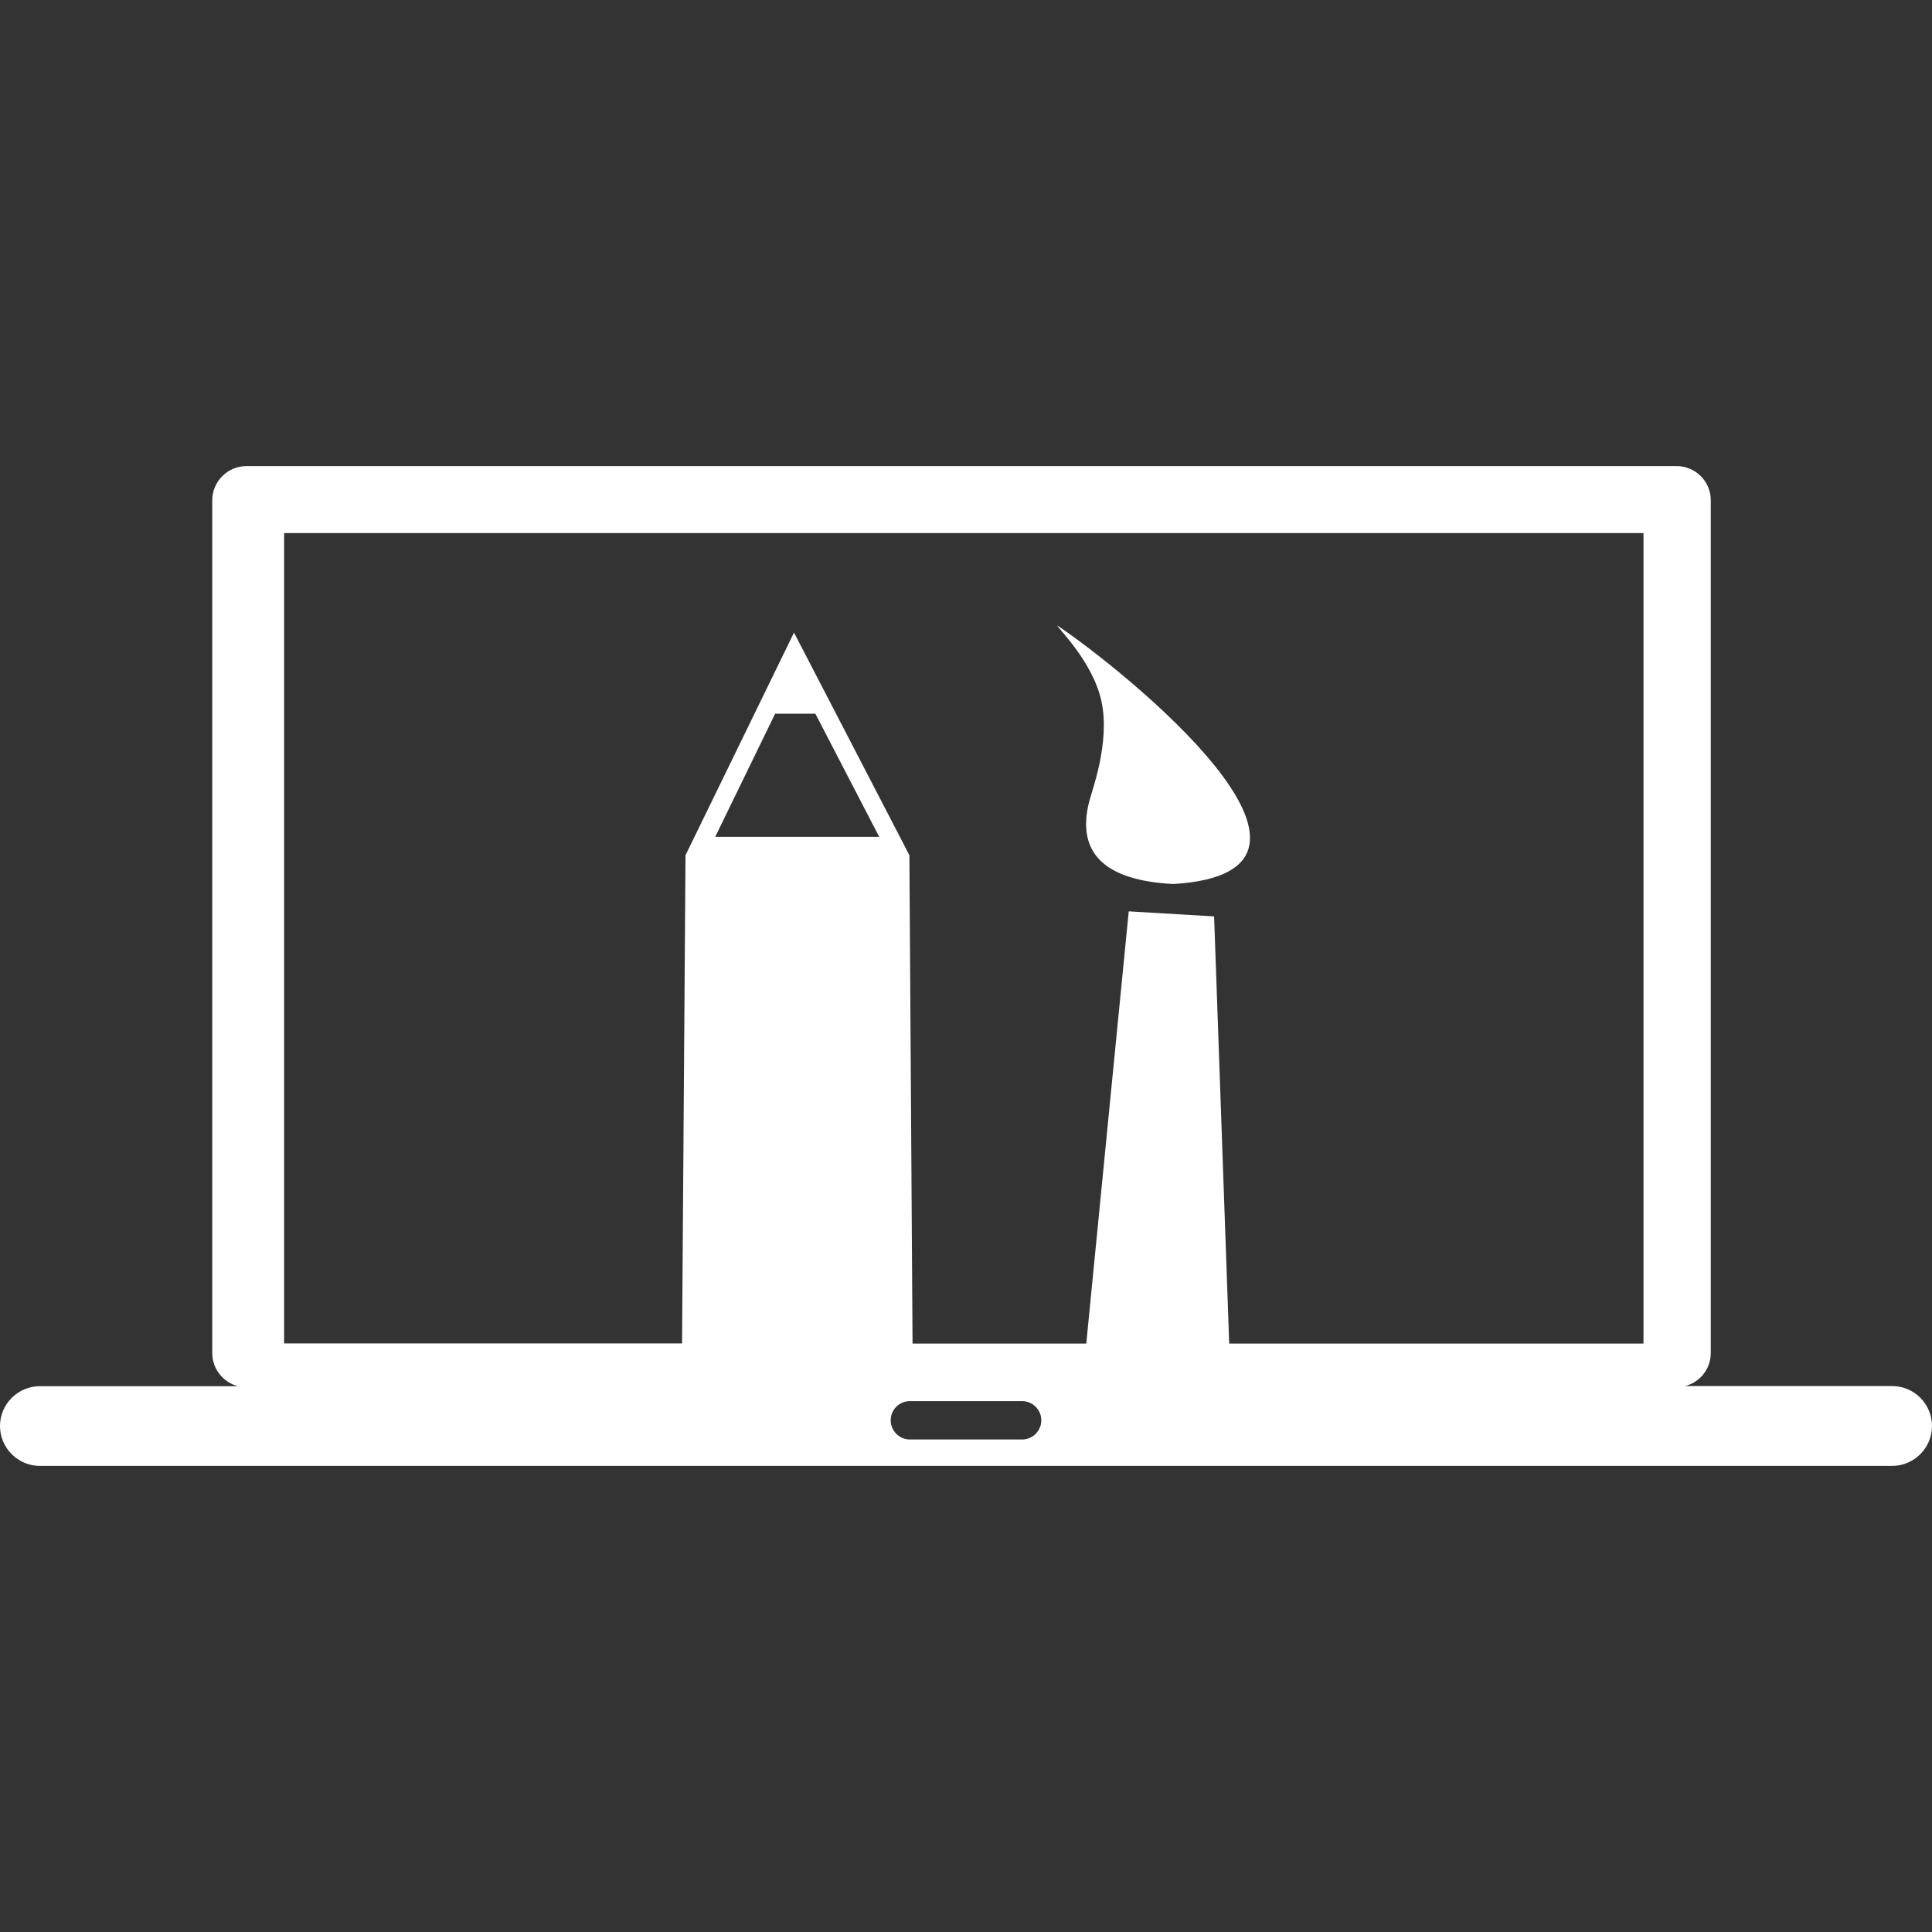 <svg xmlns="http://www.w3.org/2000/svg" xmlns:svgjs="http://svgjs.com/svgjs" xmlns:xlink="http://www.w3.org/1999/xlink" width="288" height="288"><rect width="100%" height="100%" fill="#333333" stroke="none"/><svg xmlns="http://www.w3.org/2000/svg" width="288" height="288" enable-background="new 0 0 122.88 63.59" viewBox="0 0 122.88 63.59"><path fill="#fff" fill-rule="evenodd" d="M2.54,58.52h12.59c-0.93-0.24-1.63-1.1-1.63-2.1V2.17C13.5,0.98,14.48,0,15.67,0h90.97 c1.2,0,2.17,0.98,2.17,2.17v54.24c0,1.01-0.69,1.86-1.63,2.1h13.16c1.4,0,2.54,1.14,2.54,2.54l0,0c0,1.4-1.14,2.54-2.54,2.54H2.54 c-1.4,0-2.54-1.14-2.54-2.54l0,0C0,59.66,1.14,58.52,2.54,58.52L2.54,58.52L2.54,58.52z M43.38,55.8l0.22-31.05l0.41-0.84 l5.98-12.27l0.51-1.05l0.54,1.04L57.4,23.9l0.44,0.86l0.2,31.05h11.05l2.7-27.49l5.43,0.32l0.96,27.17h26.35V4.26H18.07V55.8H43.38 L43.38,55.8z M51.86,15.75h-2.56l-3.81,7.83h10.43L51.86,15.75L51.86,15.75L51.86,15.75L51.86,15.75z M74.64,26.58 c-4.42-0.22-6.18-2-5.37-5.22c0.19-0.76,1.34-3.77,0.79-6.38c-0.54-2.56-2.87-4.76-2.81-4.84C71.42,12.93,87.43,25.8,74.64,26.58 L74.64,26.58L74.64,26.58L74.64,26.58z M57.87,59.47h7.14c0.67,0,1.22,0.55,1.22,1.22l0,0c0,0.67-0.55,1.22-1.22,1.22h-7.14 c-0.67,0-1.22-0.55-1.22-1.22l0,0C56.65,60.01,57.2,59.47,57.87,59.47L57.87,59.47L57.87,59.47z" class="color000 svgShape" clip-rule="evenodd"/></svg></svg>